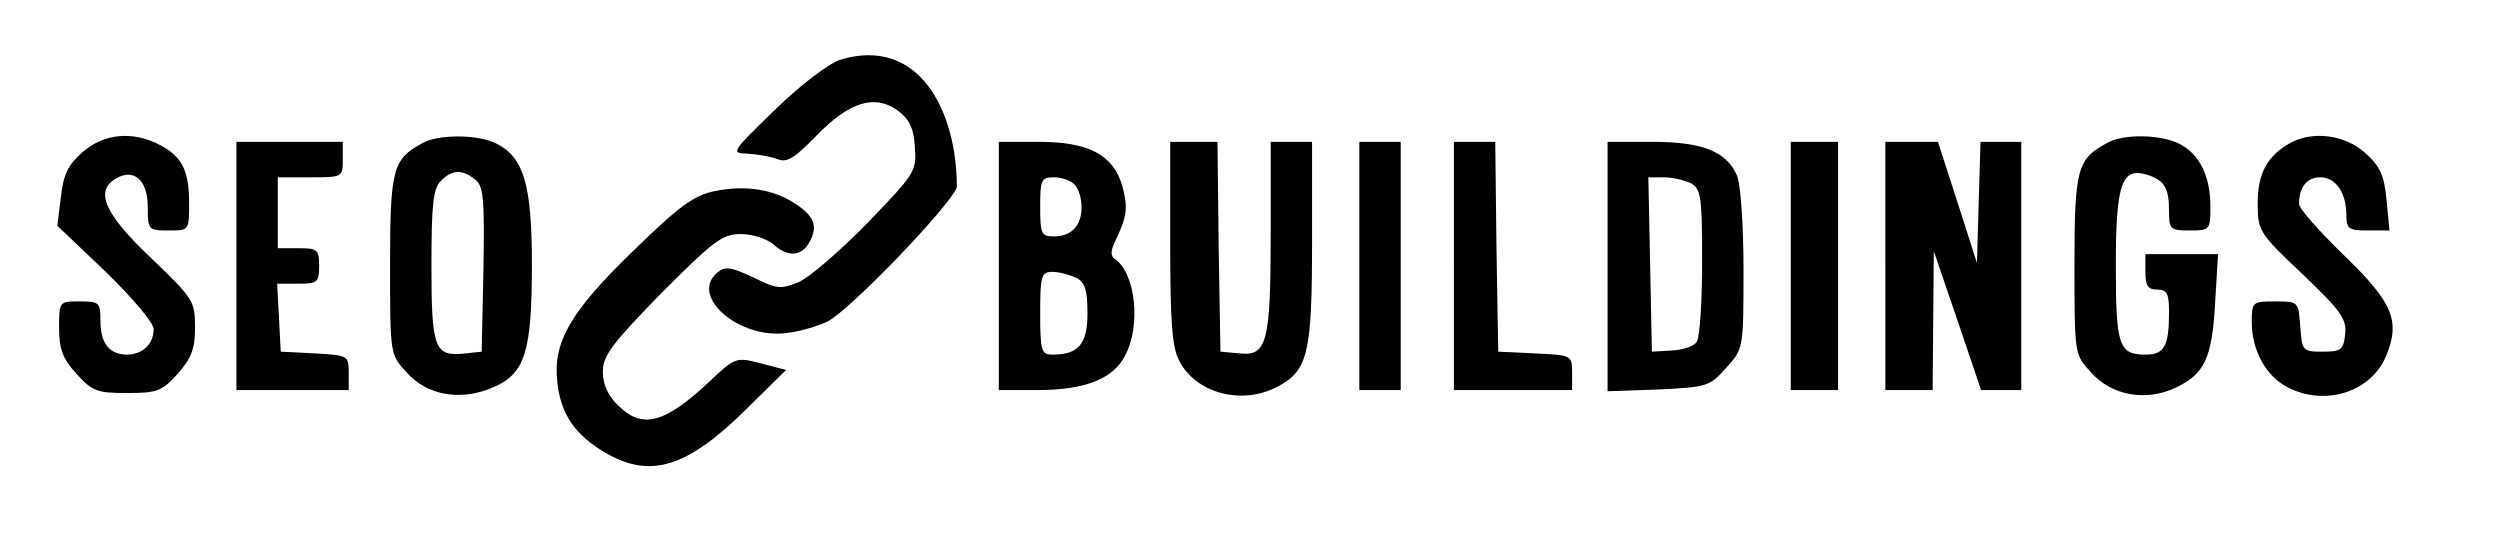 <?xml version="1.0" standalone="no"?>
<!DOCTYPE svg PUBLIC "-//W3C//DTD SVG 20010904//EN"
 "http://www.w3.org/TR/2001/REC-SVG-20010904/DTD/svg10.dtd">
<svg version="1.0" xmlns="http://www.w3.org/2000/svg"
 width="846pt" height="182pt" viewBox="0 0 423 91"
 preserveAspectRatio="xMidYMid meet">
<g transform="translate(0,91) scale(0.1,-0.1)"
fill="#000000" stroke="none">
<path d="M1422 809 c-19 -6 -67 -42 -110 -84 -75 -73 -76 -74 -47 -75 17 -1
39 -5 50 -9 16 -7 29 1 66 39 56 58 99 71 138 43 20 -15 27 -30 29 -62 3 -41
0 -45 -80 -128 -46 -47 -98 -92 -116 -100 -31 -13 -38 -12 -78 8 -37 17 -47
19 -60 8 -49 -40 38 -115 120 -102 23 3 52 12 66 19 38 19 207 195 219 227 49ś
131 -65 256 -197 216z"/>ś
<path d="M139 652 c-24 -21 -32 -38 -36 -76 l-6 -48 82 -78 c45 -44 81 -86 81
-97 0 -25 -19 -43 -45 -43 -30 0 -45 19 -45 57 0 31 -2 33 -35 33 -35 0 -35 0
-35 -45 0 -35 6 -52 29 -77 27 -30 35 -33 86 -33 51 0 59 3 86 33 23 26 29 42
29 78 0 45 -3 49 -75 118 -79 75 -96 114 -57 135 30 16 52 -5 52 -49 0 -39 1
-40 35 -40 35 0 35 0 35 46 0 56 -12 79 -50 99 -46 24 -95 19 -131 -13z"/>
<path d="M715 668 c-50 -27 -55 -43 -55 -205 0 -153 0 -153 28 -183 34 -39 91
-49 145 -26 55 23 67 59 67 208 0 136 -14 182 -60 205 -31 16 -98 16 -125 1z
m88 -61 c15 -11 17 -29 15 -152 l-3 -140 -28 -3 c-52 -6 -57 8 -57 149 0 103
3 131 16 143 19 19 35 20 57 3z"/>
<path d="M3565 668 c-50 -27 -55 -43 -55 -205 0 -153 0 -153 28 -183 34 -39
93 -50 143 -26 49 23 62 50 67 144 l5 82 -62 0 -61 0 0 -30 c0 -23 4 -30 20
-30 17 0 20 -7 20 -39 0 -56 -8 -71 -39 -71 -46 0 -51 14 -51 151 0 139 10
167 54 153 28 -9 36 -22 36 -61 0 -31 2 -33 35 -33 34 0 35 1 35 40 0 52 -18
88 -51 106 -33 17 -96 18 -124 2z"/>
<path d="M3875 668 c-38 -21 -55 -51 -55 -101 0 -48 2 -51 76 -121 65 -62 75
-76 72 -102 -3 -26 -7 -29 -38 -29 -34 0 -35 1 -38 43 -3 42 -3 42 -43 42 -38
0 -39 -1 -39 -35 0 -48 24 -91 60 -110 63 -33 141 -9 167 52 25 60 12 91 -72
172 -41 40 -75 78 -75 86 0 28 13 45 36 45 26 0 44 -26 44 -64 0 -23 4 -26 36
-26 l37 0 -5 52 c-4 42 -11 57 -37 80 -34 30 -88 37 -126 16z"/>
<path d="M400 460 l0 -210 95 0 95 0 0 30 c0 28 -1 29 -57 32 l-58 3 -3 58 -3
57 36 0 c32 0 35 2 35 30 0 28 -3 30 -35 30 l-35 0 0 60 0 60 55 0 c54 0 55 0
55 30 l0 30 -90 0 -90 0 0 -210z"/>
<path d="M1690 460 l0 -210 65 0 c81 0 129 19 149 59 27 51 17 140 -18 163 -7
5 -7 14 1 30 20 42 22 56 12 93 -15 53 -57 75 -141 75 l-68 0 0 -210z m128
138 c7 -7 12 -24 12 -38 0 -32 -17 -50 -47 -50 -21 0 -23 4 -23 50 0 46 2 50
23 50 13 0 28 -5 35 -12z m3 -158 c15 -8 19 -21 19 -60 0 -52 -15 -70 -59 -70
-19 0 -21 6 -21 70 0 64 2 70 21 70 11 0 29 -5 40 -10z"/>
<path d="M1980 500 c0 -133 3 -177 15 -200 28 -55 105 -76 165 -45 53 27 60
56 60 245 l0 170 -35 0 -35 0 0 -154 c0 -184 -6 -209 -52 -204 l-33 3 -3 178
-2 177 -40 0 -40 0 0 -170z"/>
<path d="M2300 460 l0 -210 35 0 35 0 0 210 0 210 -35 0 -35 0 0 -210z"/>
<path d="M2460 460 l0 -210 100 0 100 0 0 30 c0 29 -1 29 -62 32 l-63 3 -3
178 -2 177 -35 0 -35 0 0 -210z"/>
<path d="M2720 459 l0 -211 86 3 c82 4 87 5 115 37 29 32 29 32 29 167 0 75
-5 145 -11 158 -18 41 -59 57 -143 57 l-76 0 0 -211z m141 141 c17 -10 19 -22
19 -133 0 -67 -4 -128 -9 -135 -4 -8 -24 -14 -42 -15 l-34 -2 -3 148 -3 147
26 0 c15 0 35 -5 46 -10z"/>
<path d="M3030 460 l0 -210 40 0 40 0 0 210 0 210 -40 0 -40 0 0 -210z"/>
<path d="M3190 460 l0 -210 40 0 40 0 1 118 1 117 40 -117 40 -118 34 0 34 0
0 210 0 210 -35 0 -34 0 -3 -102 -3 -103 -33 103 -33 102 -44 0 -45 0 0 -210z"/>
<path d="M1211 587 c-36 -7 -60 -24 -137 -99 -109 -105 -139 -157 -131 -225 6
-55 31 -90 83 -120 75 -43 137 -24 237 75 l67 66 -42 11 c-42 11 -44 11 -88
-31 -76 -71 -114 -81 -155 -39 -16 15 -25 35 -25 56 0 27 15 47 99 133 89 89
103 100 135 100 19 0 43 -8 54 -17 25 -23 49 -21 62 4 14 26 8 43 -24 64 -37
25 -85 32 -135 22z"/>
</g>
</svg>
